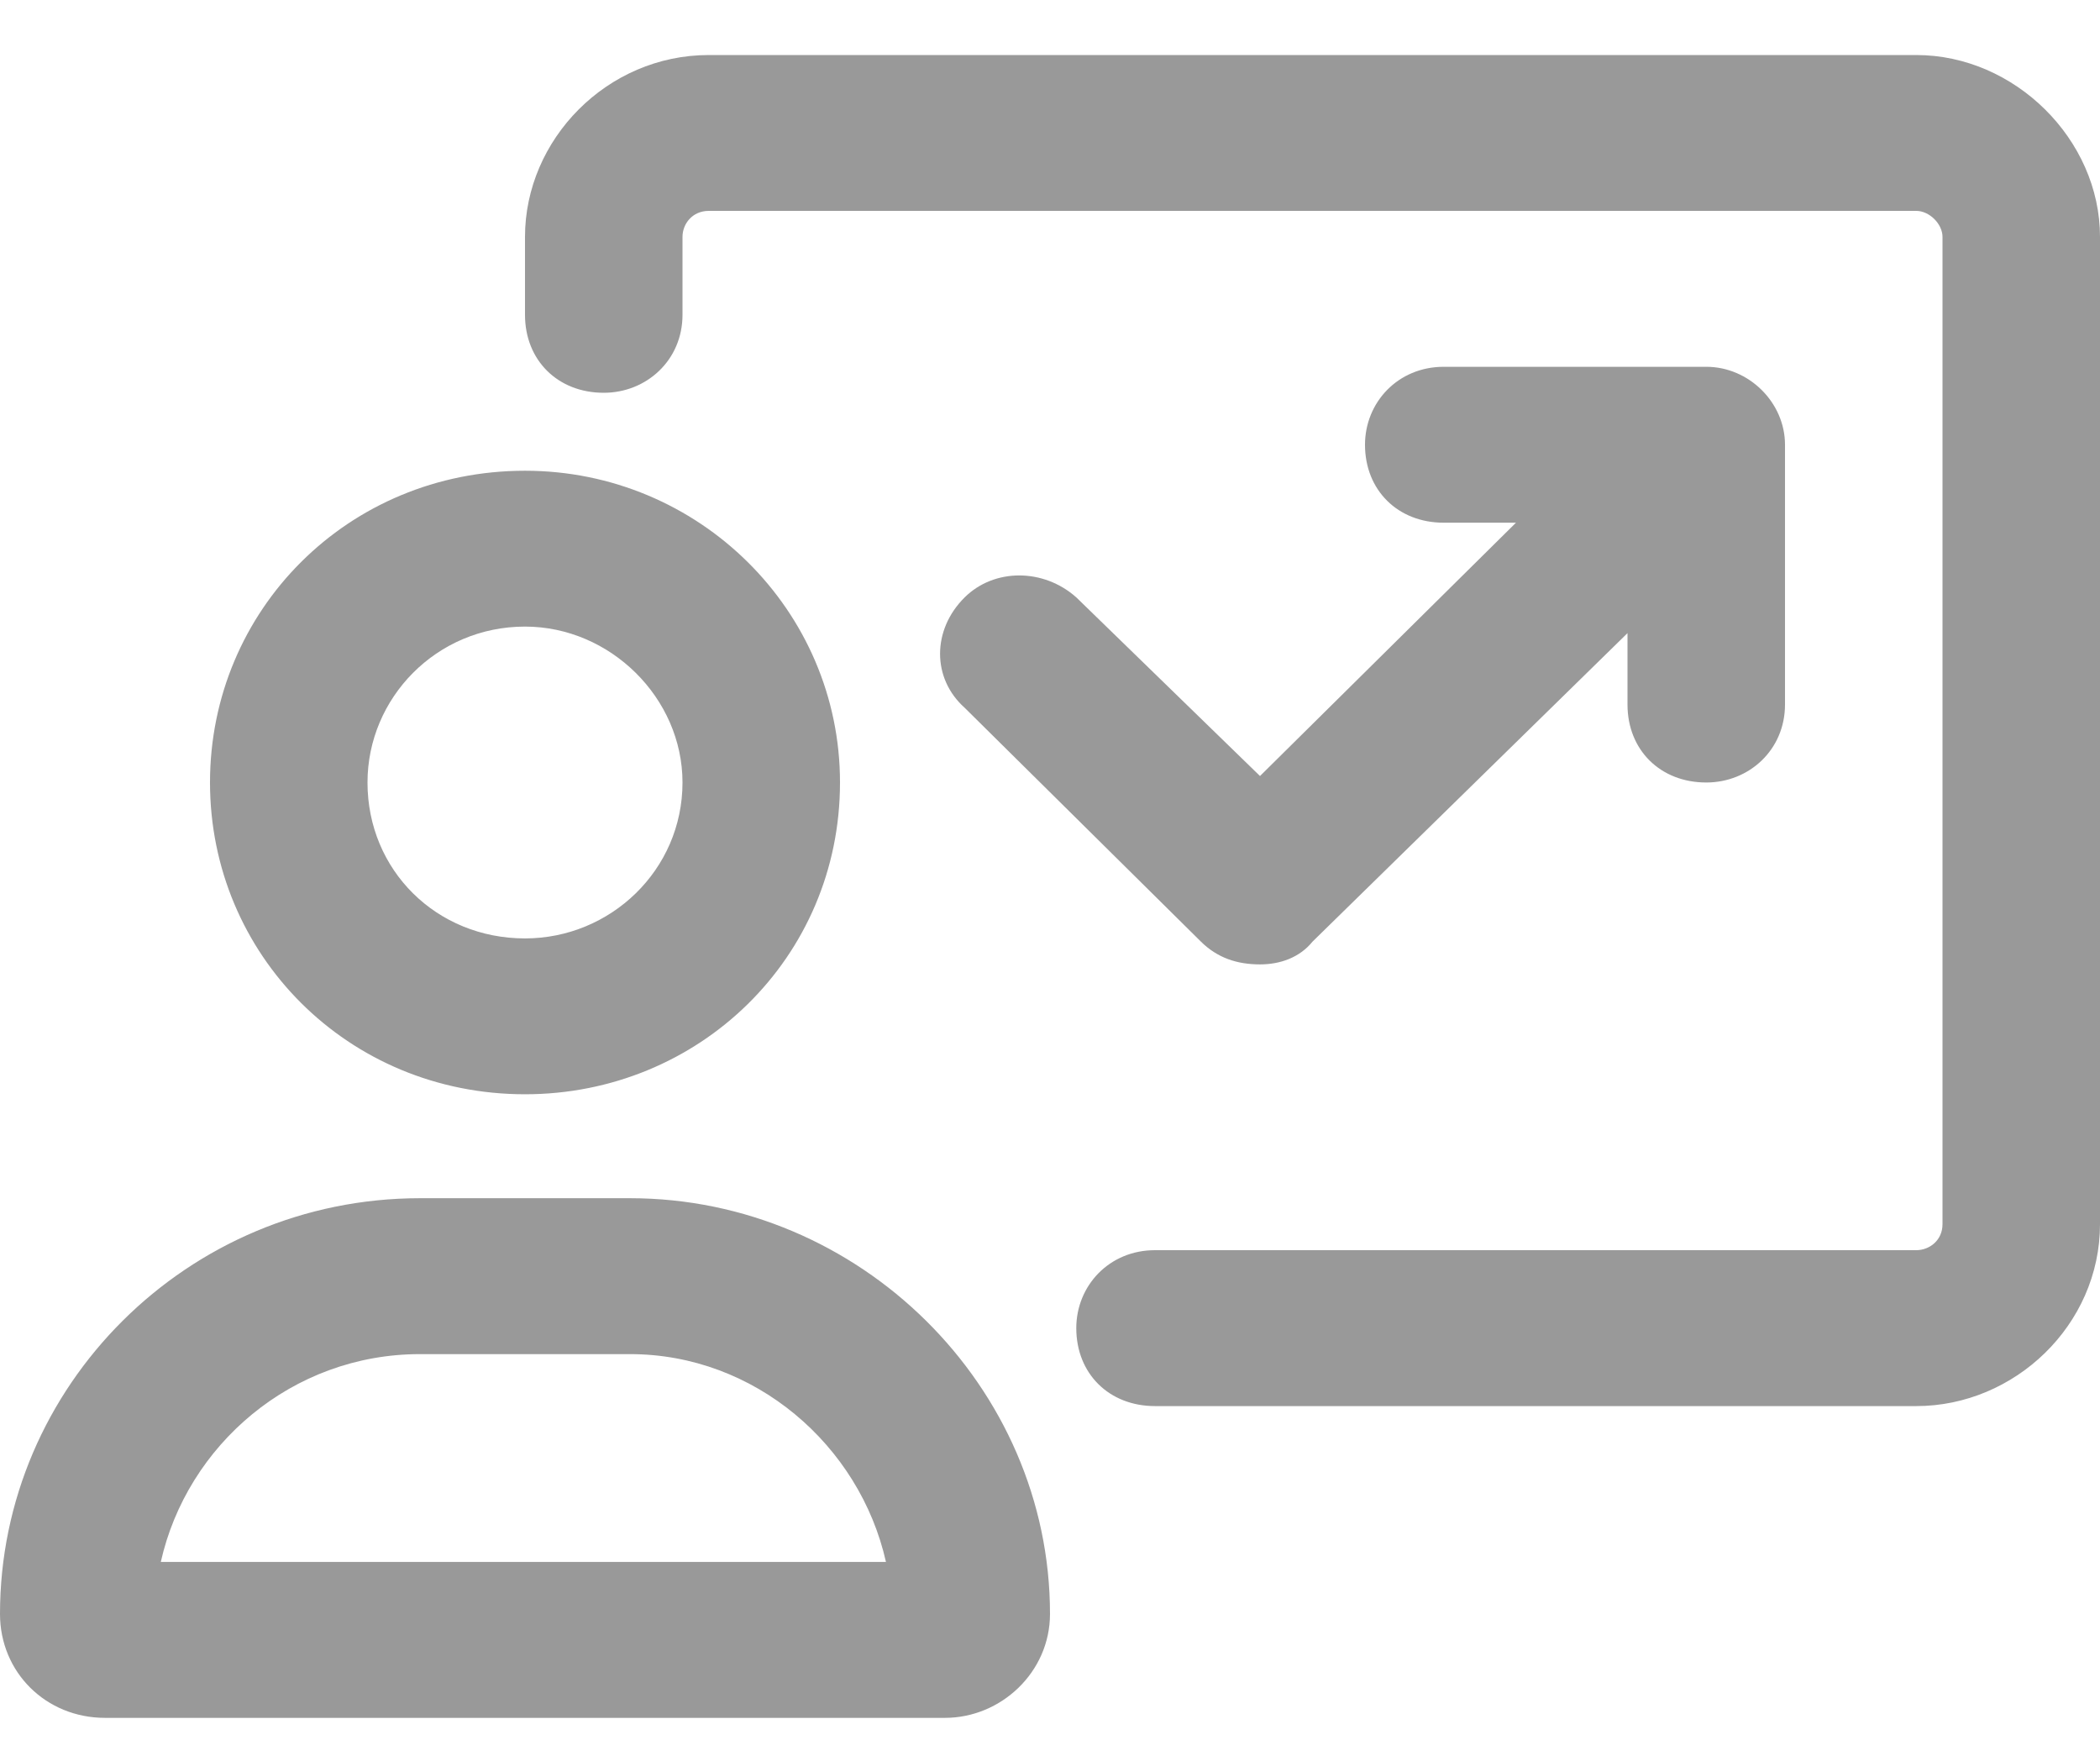 <svg width="35" height="29" viewBox="0 0 35 29" fill="none" xmlns="http://www.w3.org/2000/svg">
<path d="M8.75 18.234C11.648 18.234 14 15.961 14 13.039C14 10.171 11.648 7.844 8.75 7.844C5.797 7.844 3.5 10.171 3.5 13.039C3.5 15.907 5.797 18.234 8.75 18.234ZM8.75 10.441C10.172 10.441 11.375 11.632 11.375 13.039C11.375 14.5 10.172 15.637 8.75 15.637C7.273 15.637 6.125 14.5 6.125 13.039C6.125 11.632 7.273 10.441 8.75 10.441ZM10.5 19.966H7C3.117 19.966 0 23.105 0 26.893C0 27.867 0.766 28.625 1.75 28.625H15.75C16.68 28.625 17.5 27.867 17.5 26.893C17.5 23.105 14.328 19.966 10.5 19.966ZM2.68 26.027C3.117 24.079 4.867 22.564 7 22.564H10.5C12.578 22.564 14.328 24.079 14.766 26.027H2.68ZM31.938 0.917H11.812C10.117 0.917 8.75 2.324 8.75 3.947V5.246C8.75 6.004 9.297 6.545 10.062 6.545C10.773 6.545 11.375 6.004 11.375 5.246V3.947C11.375 3.731 11.539 3.514 11.812 3.514H31.938C32.156 3.514 32.375 3.731 32.375 3.947V20.399C32.375 20.67 32.156 20.832 31.938 20.832H19.25C18.484 20.832 17.938 21.427 17.938 22.131C17.938 22.889 18.484 23.43 19.25 23.43H31.938C33.578 23.43 35 22.077 35 20.399V3.947C35 2.324 33.578 0.917 31.938 0.917ZM17.938 9.954C17.391 9.467 16.57 9.467 16.078 9.954C15.531 10.495 15.531 11.307 16.078 11.794L20.016 15.691C20.289 15.961 20.617 16.07 21 16.07C21.328 16.07 21.656 15.961 21.875 15.691L27.125 10.55V11.74C27.125 12.498 27.672 13.039 28.438 13.039C29.148 13.039 29.75 12.498 29.75 11.74V7.411C29.75 6.707 29.148 6.112 28.438 6.112H24.062C23.297 6.112 22.75 6.707 22.75 7.411C22.75 8.168 23.297 8.71 24.062 8.71H25.266L21 12.931L17.938 9.954Z" fill="#999999"/>
</svg>
